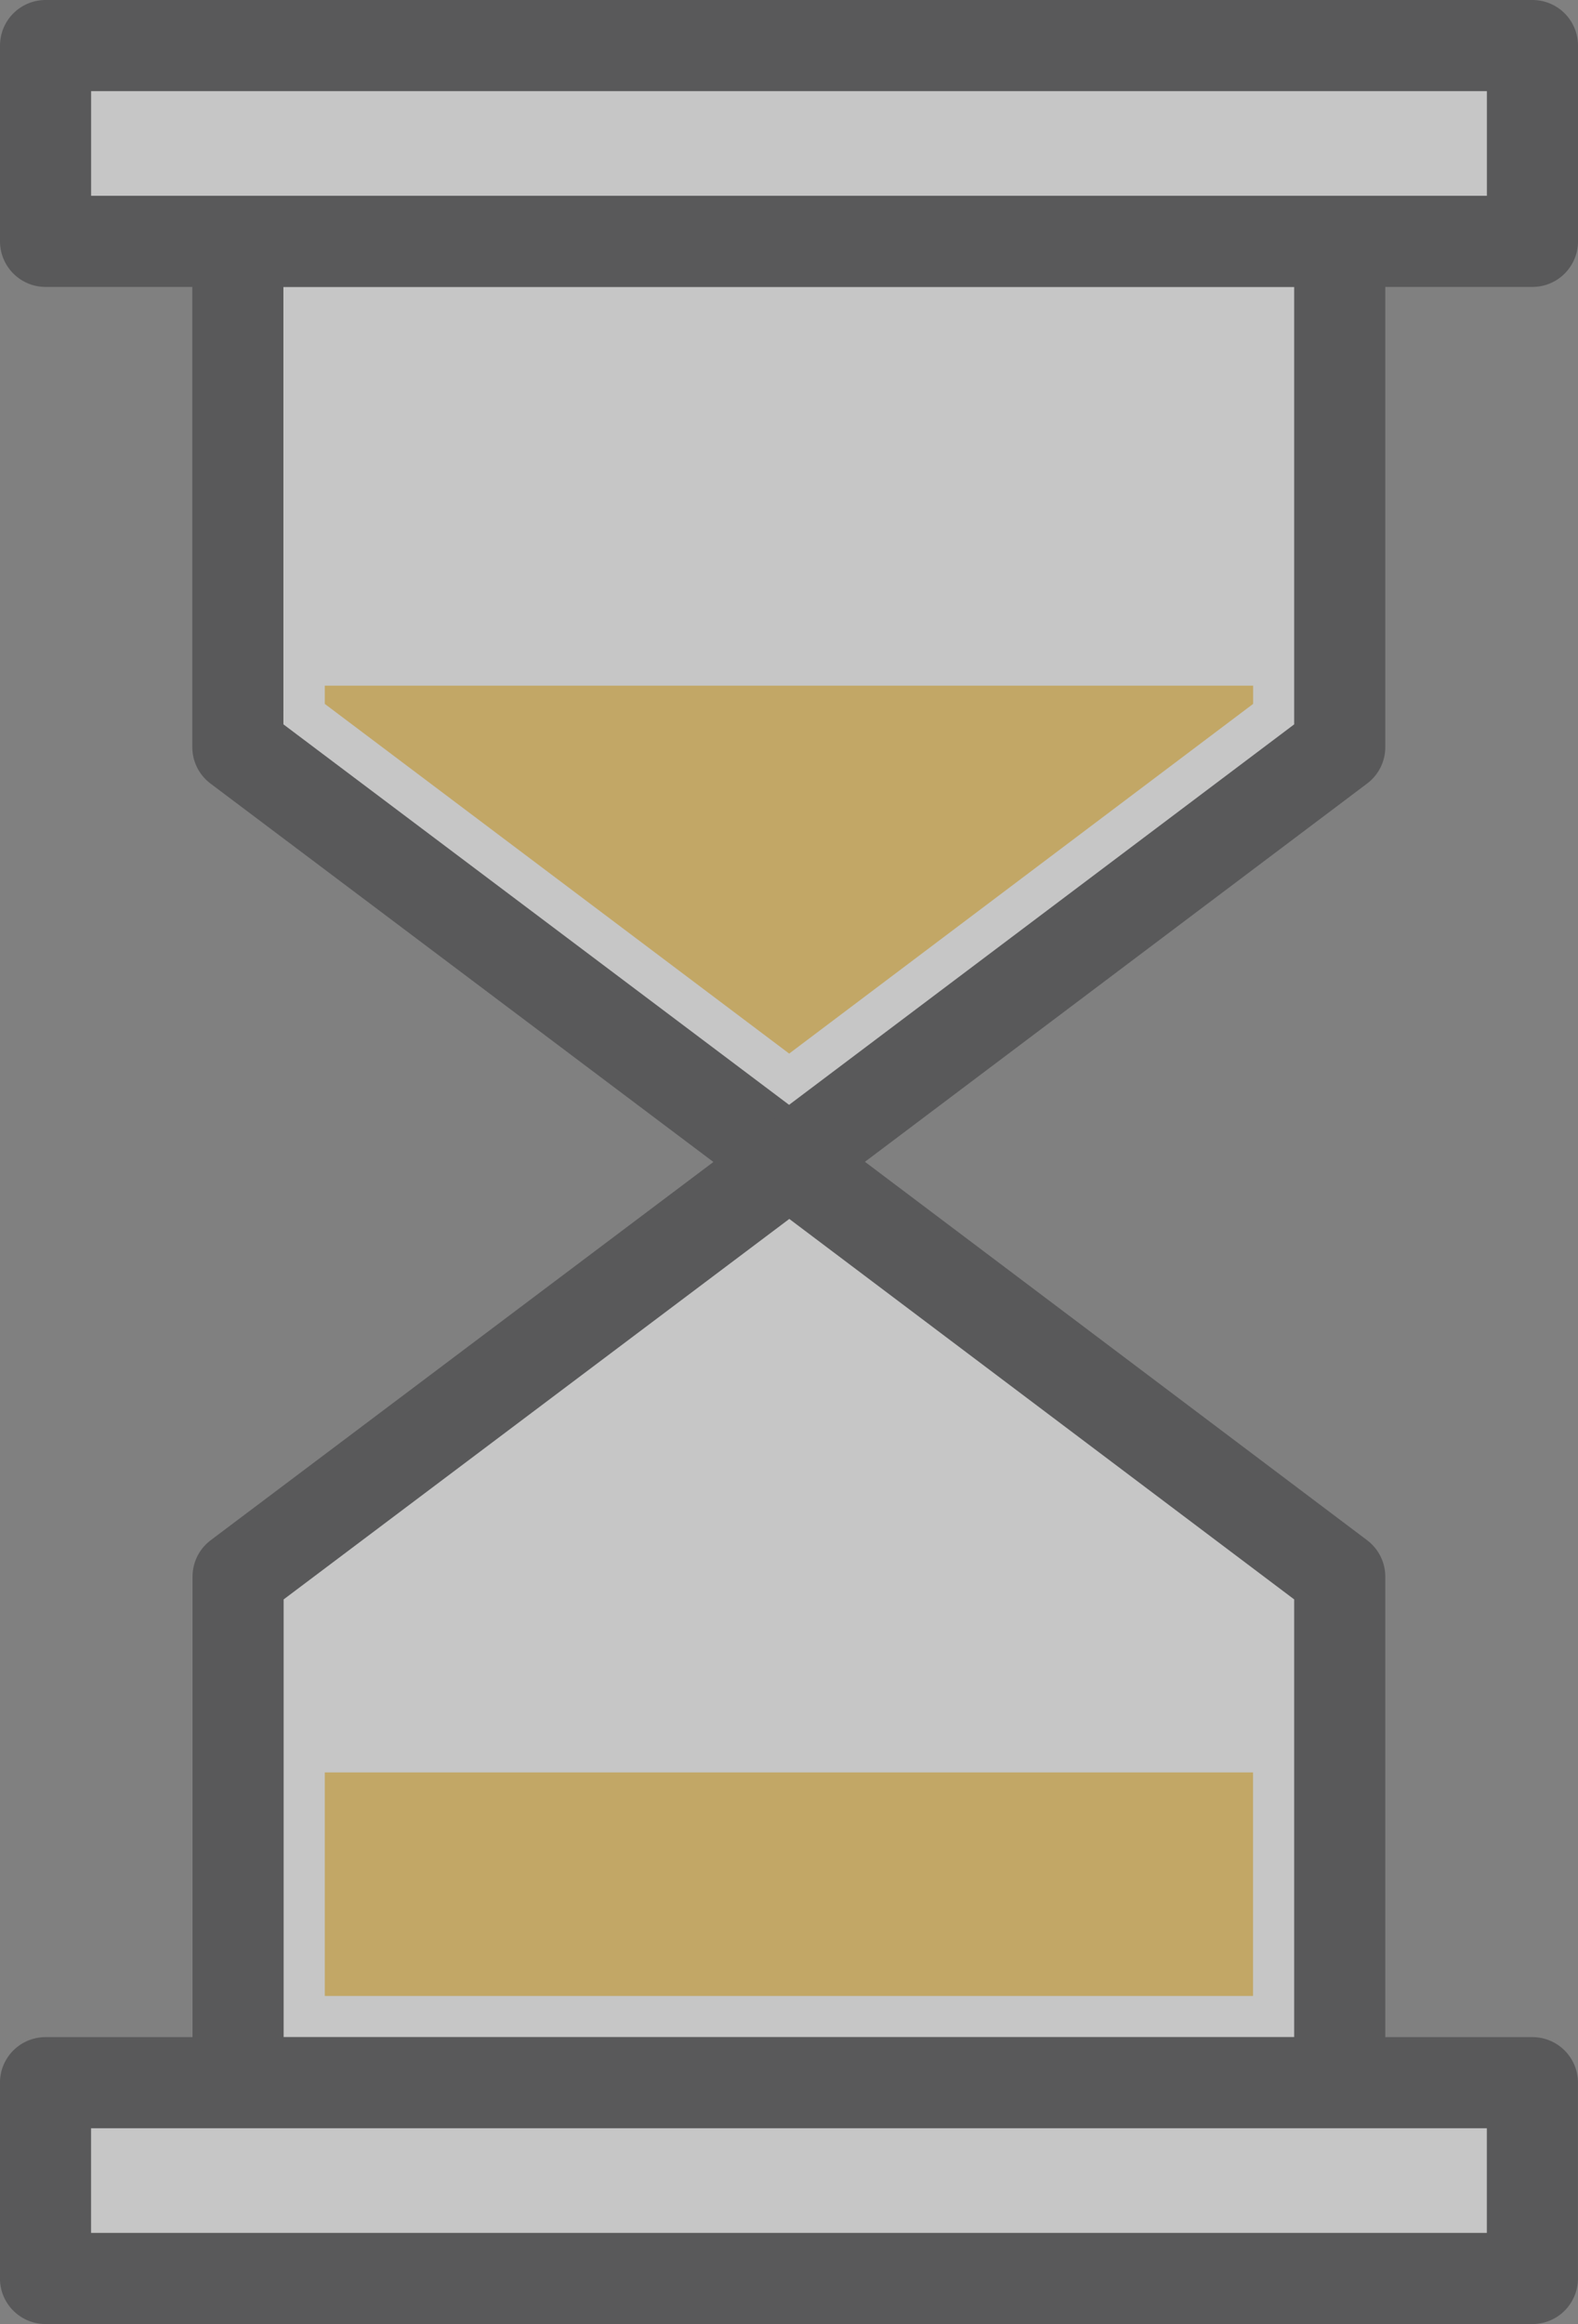 <svg xmlns="http://www.w3.org/2000/svg" width="34.638" height="50.988" viewBox="0 0 34.638 50.988">
  <rect x="0" y="0" width="34.638" height="50.988" fill="#808080" stroke="none"/>
  <g id="그룹_2662" data-name="그룹 2662" transform="translate(-571.311 -67.302)" opacity="0.55">
    <rect id="사각형_2508" data-name="사각형 2508" width="32.638" height="4.295" transform="translate(572.311 68.302)" fill="#fff" stroke="#38383b" stroke-linecap="round" stroke-linejoin="round" stroke-width="2"/>
    <path id="패스_12236" data-name="패스 12236" d="M598.382,70.223V81.316l-12.087,9.1-12.1-9.1V70.223Z" transform="translate(2.337 2.377)" fill="#fff" stroke="#38383b" stroke-linecap="round" stroke-linejoin="round" stroke-width="2"/>
    <rect id="사각형_2509" data-name="사각형 2509" width="32.638" height="4.295" transform="translate(604.948 117.29) rotate(-180)" fill="#fff" stroke="#38383b" stroke-linecap="round" stroke-linejoin="round" stroke-width="2"/>
    <path id="패스_12237" data-name="패스 12237" d="M598.382,88.349v11.1H574.2v-11.1l12.1-9.1Z" transform="translate(2.337 13.544)" fill="#fff" stroke="#38383b" stroke-linecap="round" stroke-linejoin="round" stroke-width="2"/>
    <rect id="사각형_2510" data-name="사각형 2510" width="20.376" height="4.904" transform="translate(578.44 106.188)" fill="#f8c750"/>
    <path id="패스_12238" data-name="패스 12238" d="M575.051,74.982v-.4h20.378v.4l-10.184,7.672Z" transform="translate(3.389 7.763)" fill="#f8c750"/>
  </g>
</svg>

